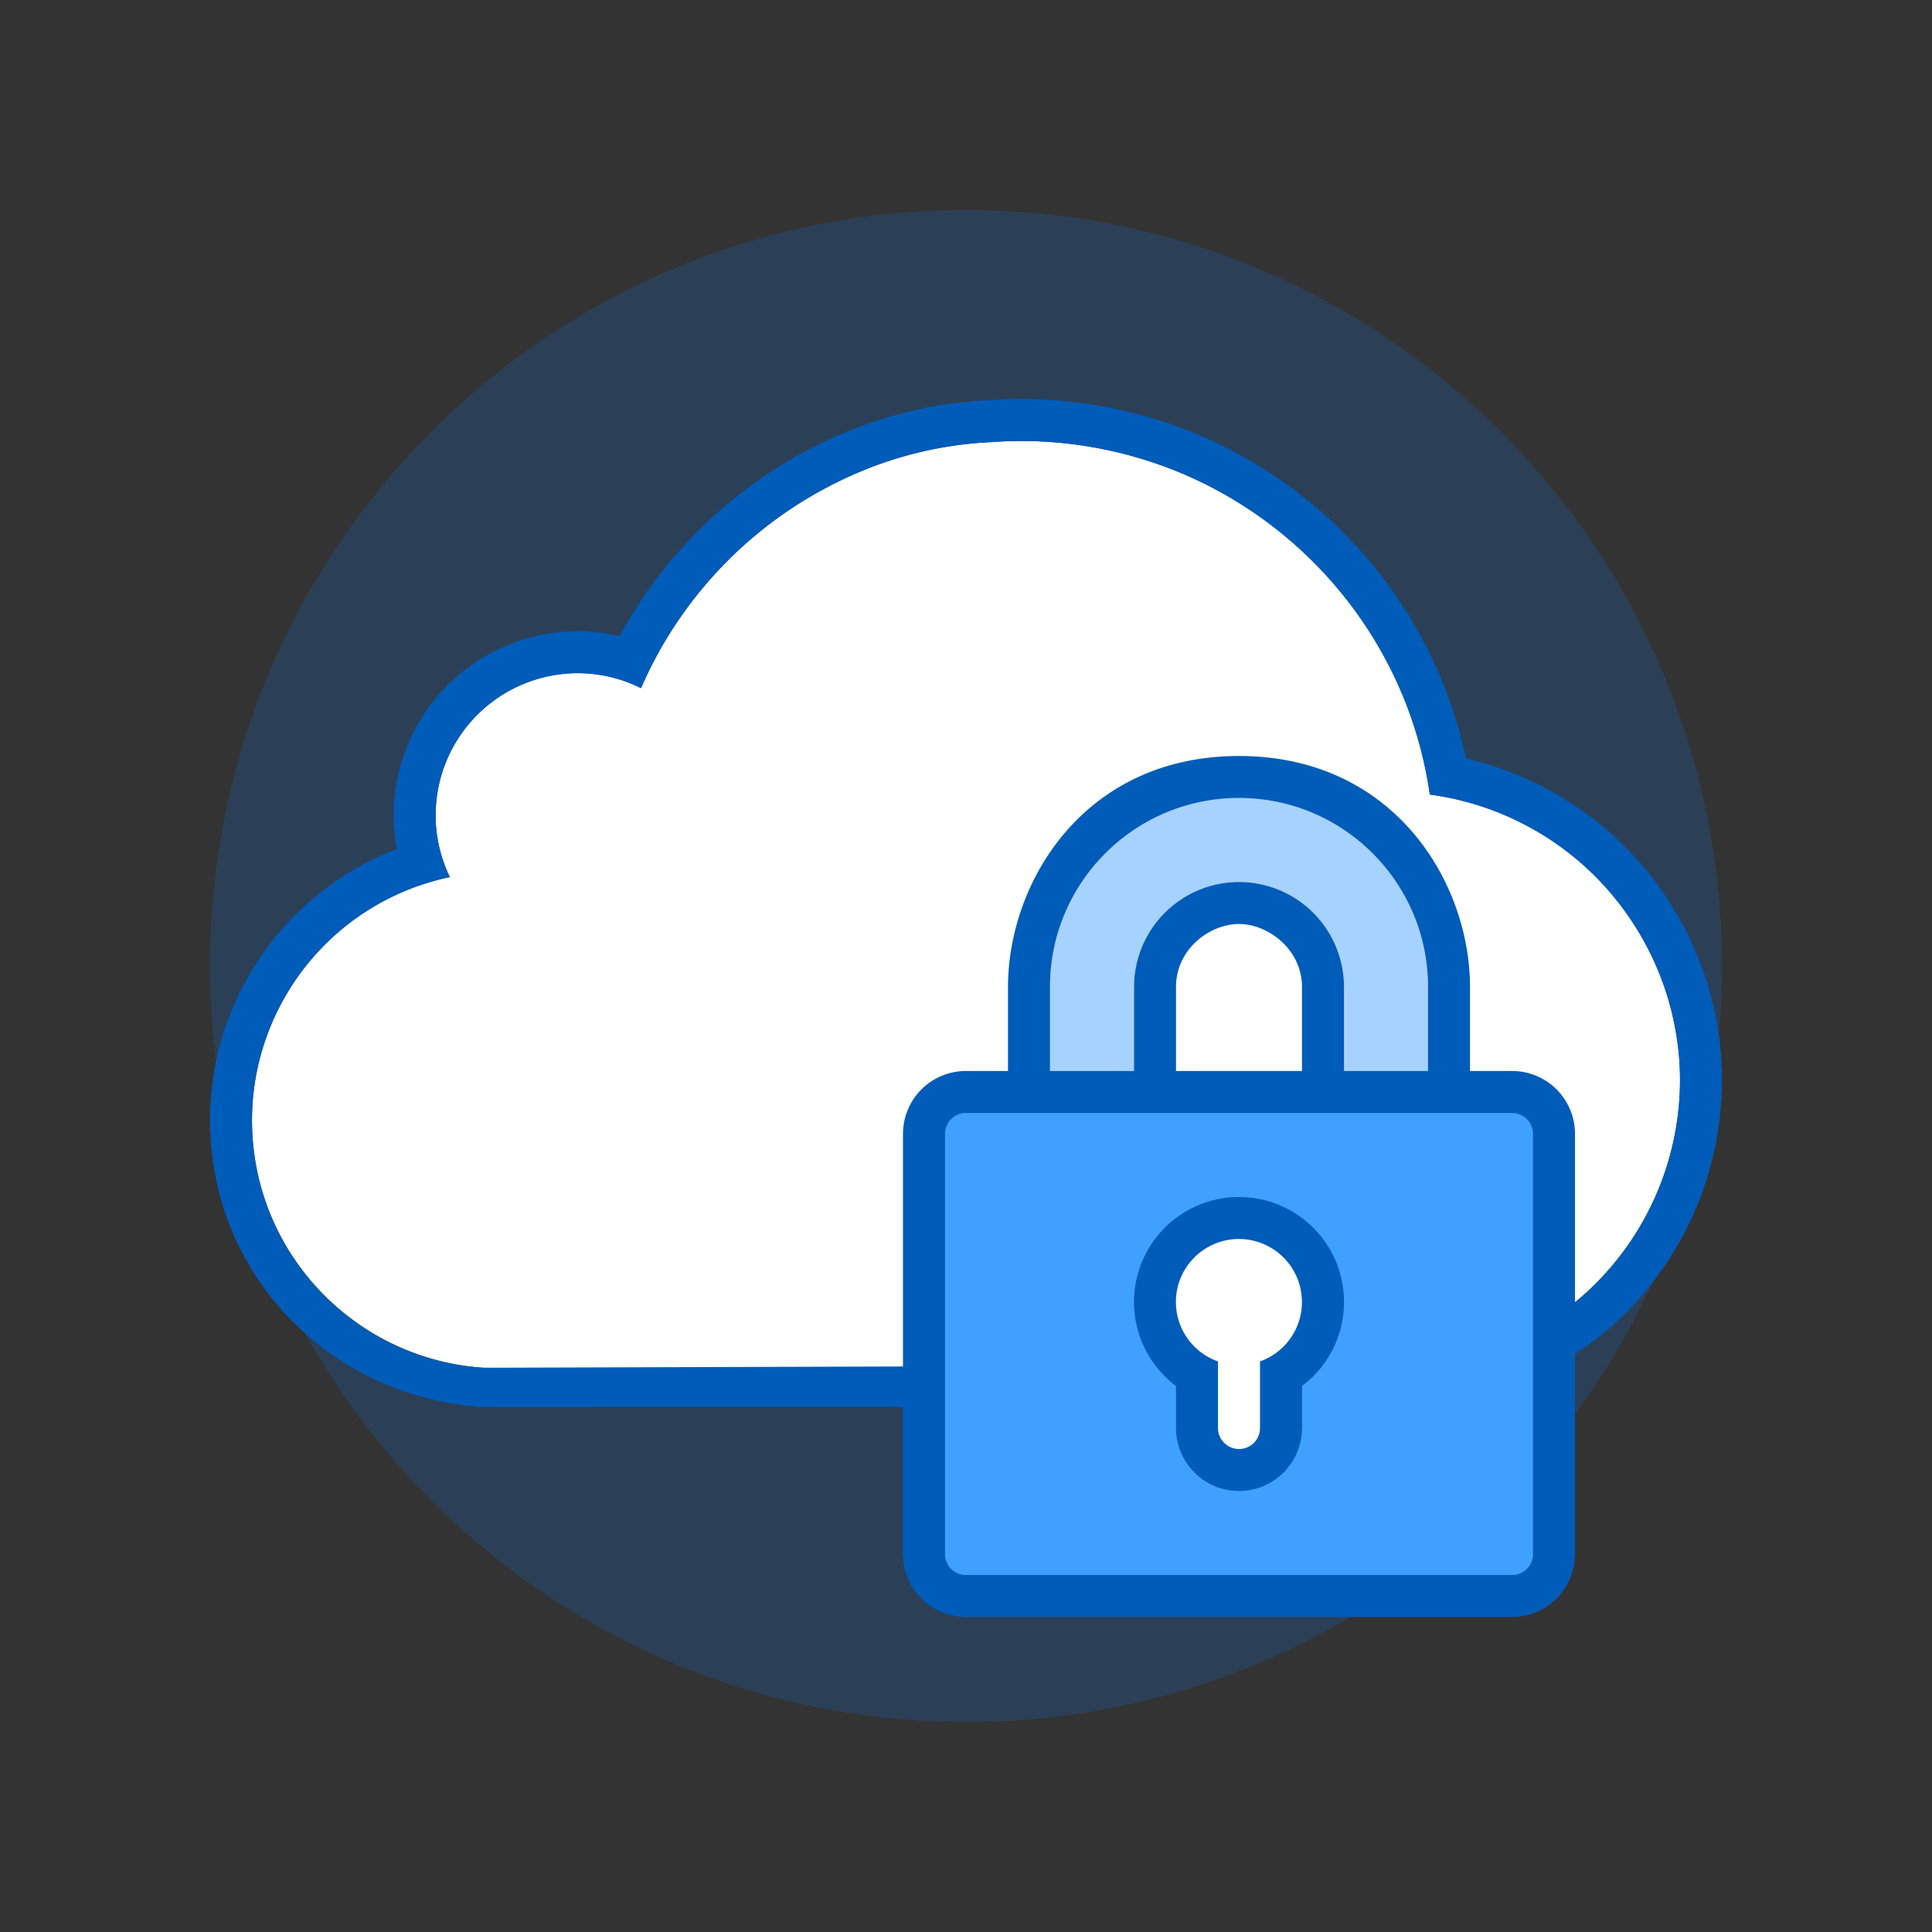 <svg xmlns="http://www.w3.org/2000/svg" width="92" height="92" class="wd-applet wd-applet-troubleshoot-security" focusable="false" role="presentation" viewBox="0 0 92 92"><rect x="0" y="0" width="92" height="92" fill="#333333" stroke="none"/><g fill="none" fill-rule="evenodd" class="wd-icon-container"><g fill="#0B77E3" fill-opacity=".2" class="animate-flood"><path d="M46 82c19.882 0 36-16.118 36-36S65.882 10 46 10 10 26.118 10 46s16.118 36 36 36z" class="color-400-alpha-20"/></g><g class="animate-shrink"><path fill="#FFF" d="M75.971 41.738a13.725 13.725 0 0 0-7.884-3.902 19.553 19.553 0 0 0-1.34-4.83 19.664 19.664 0 0 0-4.213-6.248 19.664 19.664 0 0 0-6.248-4.213A19.796 19.796 0 0 0 48.593 21c-.484 0-.964.023-1.44.057a18.255 18.255 0 0 0-6.256 1.431A19.665 19.665 0 0 0 30.524 32.77a6.725 6.725 0 0 0-3.01-.713 6.77 6.77 0 0 0-6.77 6.77c0 1.055.249 2.05.678 2.94a11.834 11.834 0 0 0-8.204 6.366A11.764 11.764 0 0 0 12 53.346c0 6.267 4.878 11.38 11.044 11.785l5.85.04H47.152l7.294-.002h11.798c3.79 0 7.242-1.543 9.725-4.031A13.722 13.722 0 0 0 80 51.409c0-1.129-.152-2.222-.41-3.276a13.874 13.874 0 0 0-3.619-6.395z" class="color-100"/><path fill="#005CB9" fill-rule="nonzero" d="M75.971 41.738a13.725 13.725 0 0 0-7.884-3.902 19.553 19.553 0 0 0-1.34-4.83 19.664 19.664 0 0 0-4.213-6.248 19.664 19.664 0 0 0-6.248-4.213A19.796 19.796 0 0 0 48.593 21c-.484 0-.964.023-1.44.057a18.255 18.255 0 0 0-6.256 1.431A19.665 19.665 0 0 0 30.524 32.77a6.725 6.725 0 0 0-3.01-.713 6.77 6.77 0 0 0-6.77 6.77c0 1.055.249 2.05.678 2.94a11.834 11.834 0 0 0-8.204 6.366A11.764 11.764 0 0 0 12 53.346c0 6.267 4.834 11.38 11 11.785L66 65c3.79 0 7.486-1.374 9.97-3.862A13.722 13.722 0 0 0 80 51.409c0-1.129-.152-2.222-.41-3.276a13.874 13.874 0 0 0-3.619-6.395zm-57.227-2.911a8.77 8.77 0 0 1 10.766-8.539 21.665 21.665 0 0 1 10.61-9.642 20.164 20.164 0 0 1 6.89-1.584c.568-.04 1.082-.062 1.583-.062 2.94 0 5.83.586 8.472 1.703a21.662 21.662 0 0 1 6.883 4.64 21.664 21.664 0 0 1 4.641 6.884c.529 1.25.938 2.554 1.223 3.893a15.725 15.725 0 0 1 7.574 4.205c1.996 1.993 3.431 4.523 4.148 7.333.307 1.256.467 2.503.466 3.75 0 4.231-1.685 8.217-4.615 11.142C74.46 65.483 70.23 67 66 67l-43 .002c-7.364-.48-13-6.364-13-13.656 0-2.135.493-4.205 1.424-6.097a13.858 13.858 0 0 1 7.47-6.82 8.672 8.672 0 0 1-.15-1.602z" class="color-500"/></g><g class="animate-grow"><path fill="#FFF" d="M54 58h9v13h-9z" class="color-100"/><path fill="#A6D2FF" d="M54 47.002A5.004 5.004 0 0 1 59 42a5 5 0 0 1 5 5.002V51h4v-4.003C68 42.032 63.97 38 59 38c-4.972 0-9 4.028-9 8.997V51h4v-3.998z" class="color-200"/><path fill="#005CB9" fill-rule="nonzero" d="M59 36c7.396 0 11 6.032 11 10.997V51h2.003A2.994 2.994 0 0 1 75 54.002v19.996A2.995 2.995 0 0 1 72.003 77H45.997A2.994 2.994 0 0 1 43 73.998V54.002A2.995 2.995 0 0 1 45.997 51H48v-4.003C48 42.028 51.604 36 59 36zm0 23a3 3 0 0 0-1 5.83v3.173c0 .544.448.997 1 .997.556 0 1-.446 1-.997v-3.174A3.001 3.001 0 0 0 59 59zm0-15c-1.39 0-3 1.19-3 3.002V51h6v-3.998C62 45.214 60.39 44 59 44zm0-6c-4.972 0-9 4.028-9 8.997V51h4v-3.998A5.004 5.004 0 0 1 59 42a5 5 0 0 1 5 5.002V51h4v-4.003C68 42.032 63.97 38 59 38z" class="color-500"/><path fill="#40A0FF" d="M72.003 53c.55 0 .997.44.997 1.002v19.996A.995.995 0 0 1 72.003 75H45.997A.994.994 0 0 1 45 73.998V54.002c0-.553.44-1.002.997-1.002h26.006zM59 57a5 5 0 0 0-3 9v2c0 1.651 1.343 3 3 3l.176-.005A3.003 3.003 0 0 0 62 68l.001-2A5 5 0 0 0 59 57z" class="color-300"/></g></g></svg>